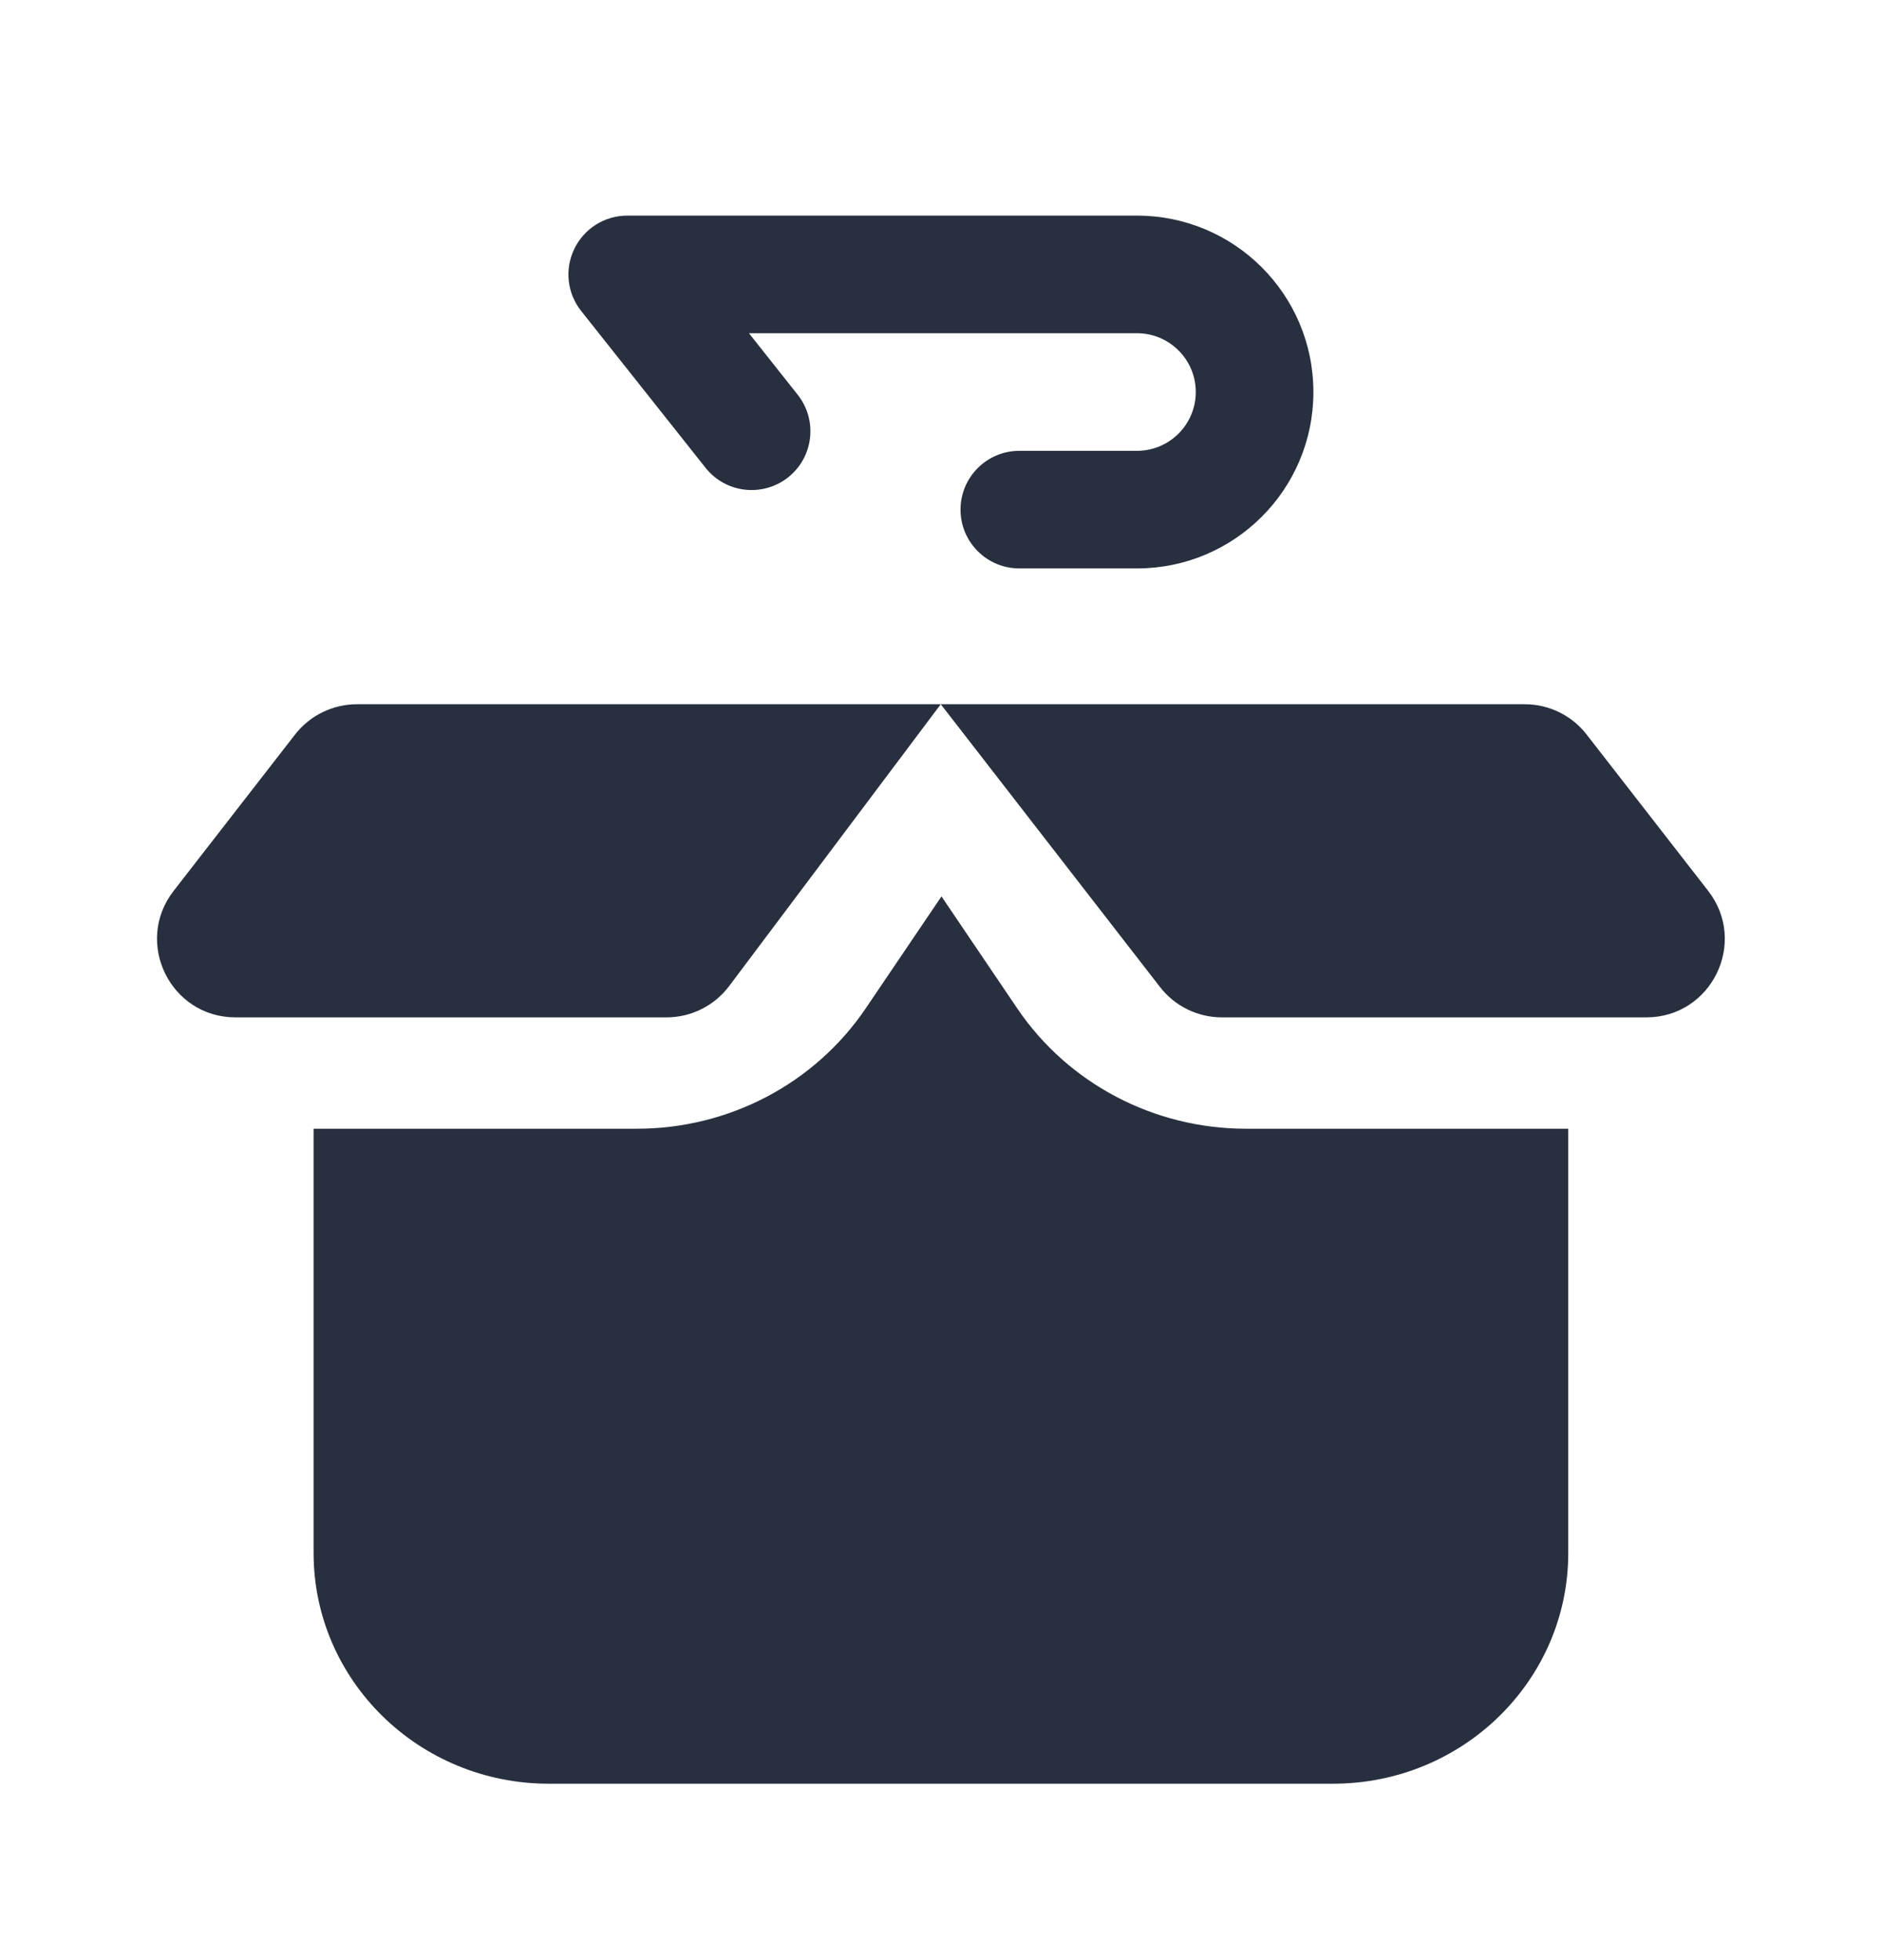 <svg width="24" height="25" viewBox="0 0 24 25" fill="none" xmlns="http://www.w3.org/2000/svg">
<path fill-rule="evenodd" clip-rule="evenodd" d="M7.999 2.75C7.711 2.75 7.449 2.915 7.324 3.174C7.198 3.433 7.232 3.741 7.411 3.966L8.997 5.966C9.254 6.291 9.726 6.345 10.051 6.088C10.375 5.83 10.43 5.359 10.172 5.034L9.551 4.25L14.499 4.25C14.913 4.25 15.249 4.586 15.249 5C15.249 5.414 14.913 5.75 14.499 5.75H12.999C12.585 5.75 12.249 6.086 12.249 6.5C12.249 6.914 12.585 7.25 12.999 7.25H14.499C15.742 7.25 16.749 6.243 16.749 5C16.749 3.757 15.742 2.75 14.499 2.75H7.999ZM2.214 11.363L3.763 9.368C3.952 9.125 4.244 8.982 4.553 8.982H11.997L9.299 12.576C9.11 12.828 8.814 12.976 8.499 12.976H3.004C2.172 12.976 1.704 12.02 2.214 11.363ZM11.997 8.982H19.444C19.752 8.982 20.044 9.124 20.233 9.368L21.783 11.362C22.294 12.019 21.826 12.976 20.994 12.976H15.583C15.274 12.976 14.982 12.833 14.793 12.589L11.997 8.982ZM3.999 14.396H8.123C9.296 14.396 10.391 13.82 11.04 12.861L12.006 11.433L12.972 12.861C13.621 13.82 14.716 14.396 15.888 14.396H19.999V19.807C19.999 21.432 18.656 22.75 16.999 22.75H6.999C5.342 22.75 3.999 21.432 3.999 19.807V14.396Z" fill="#28303F"/>
</svg>
